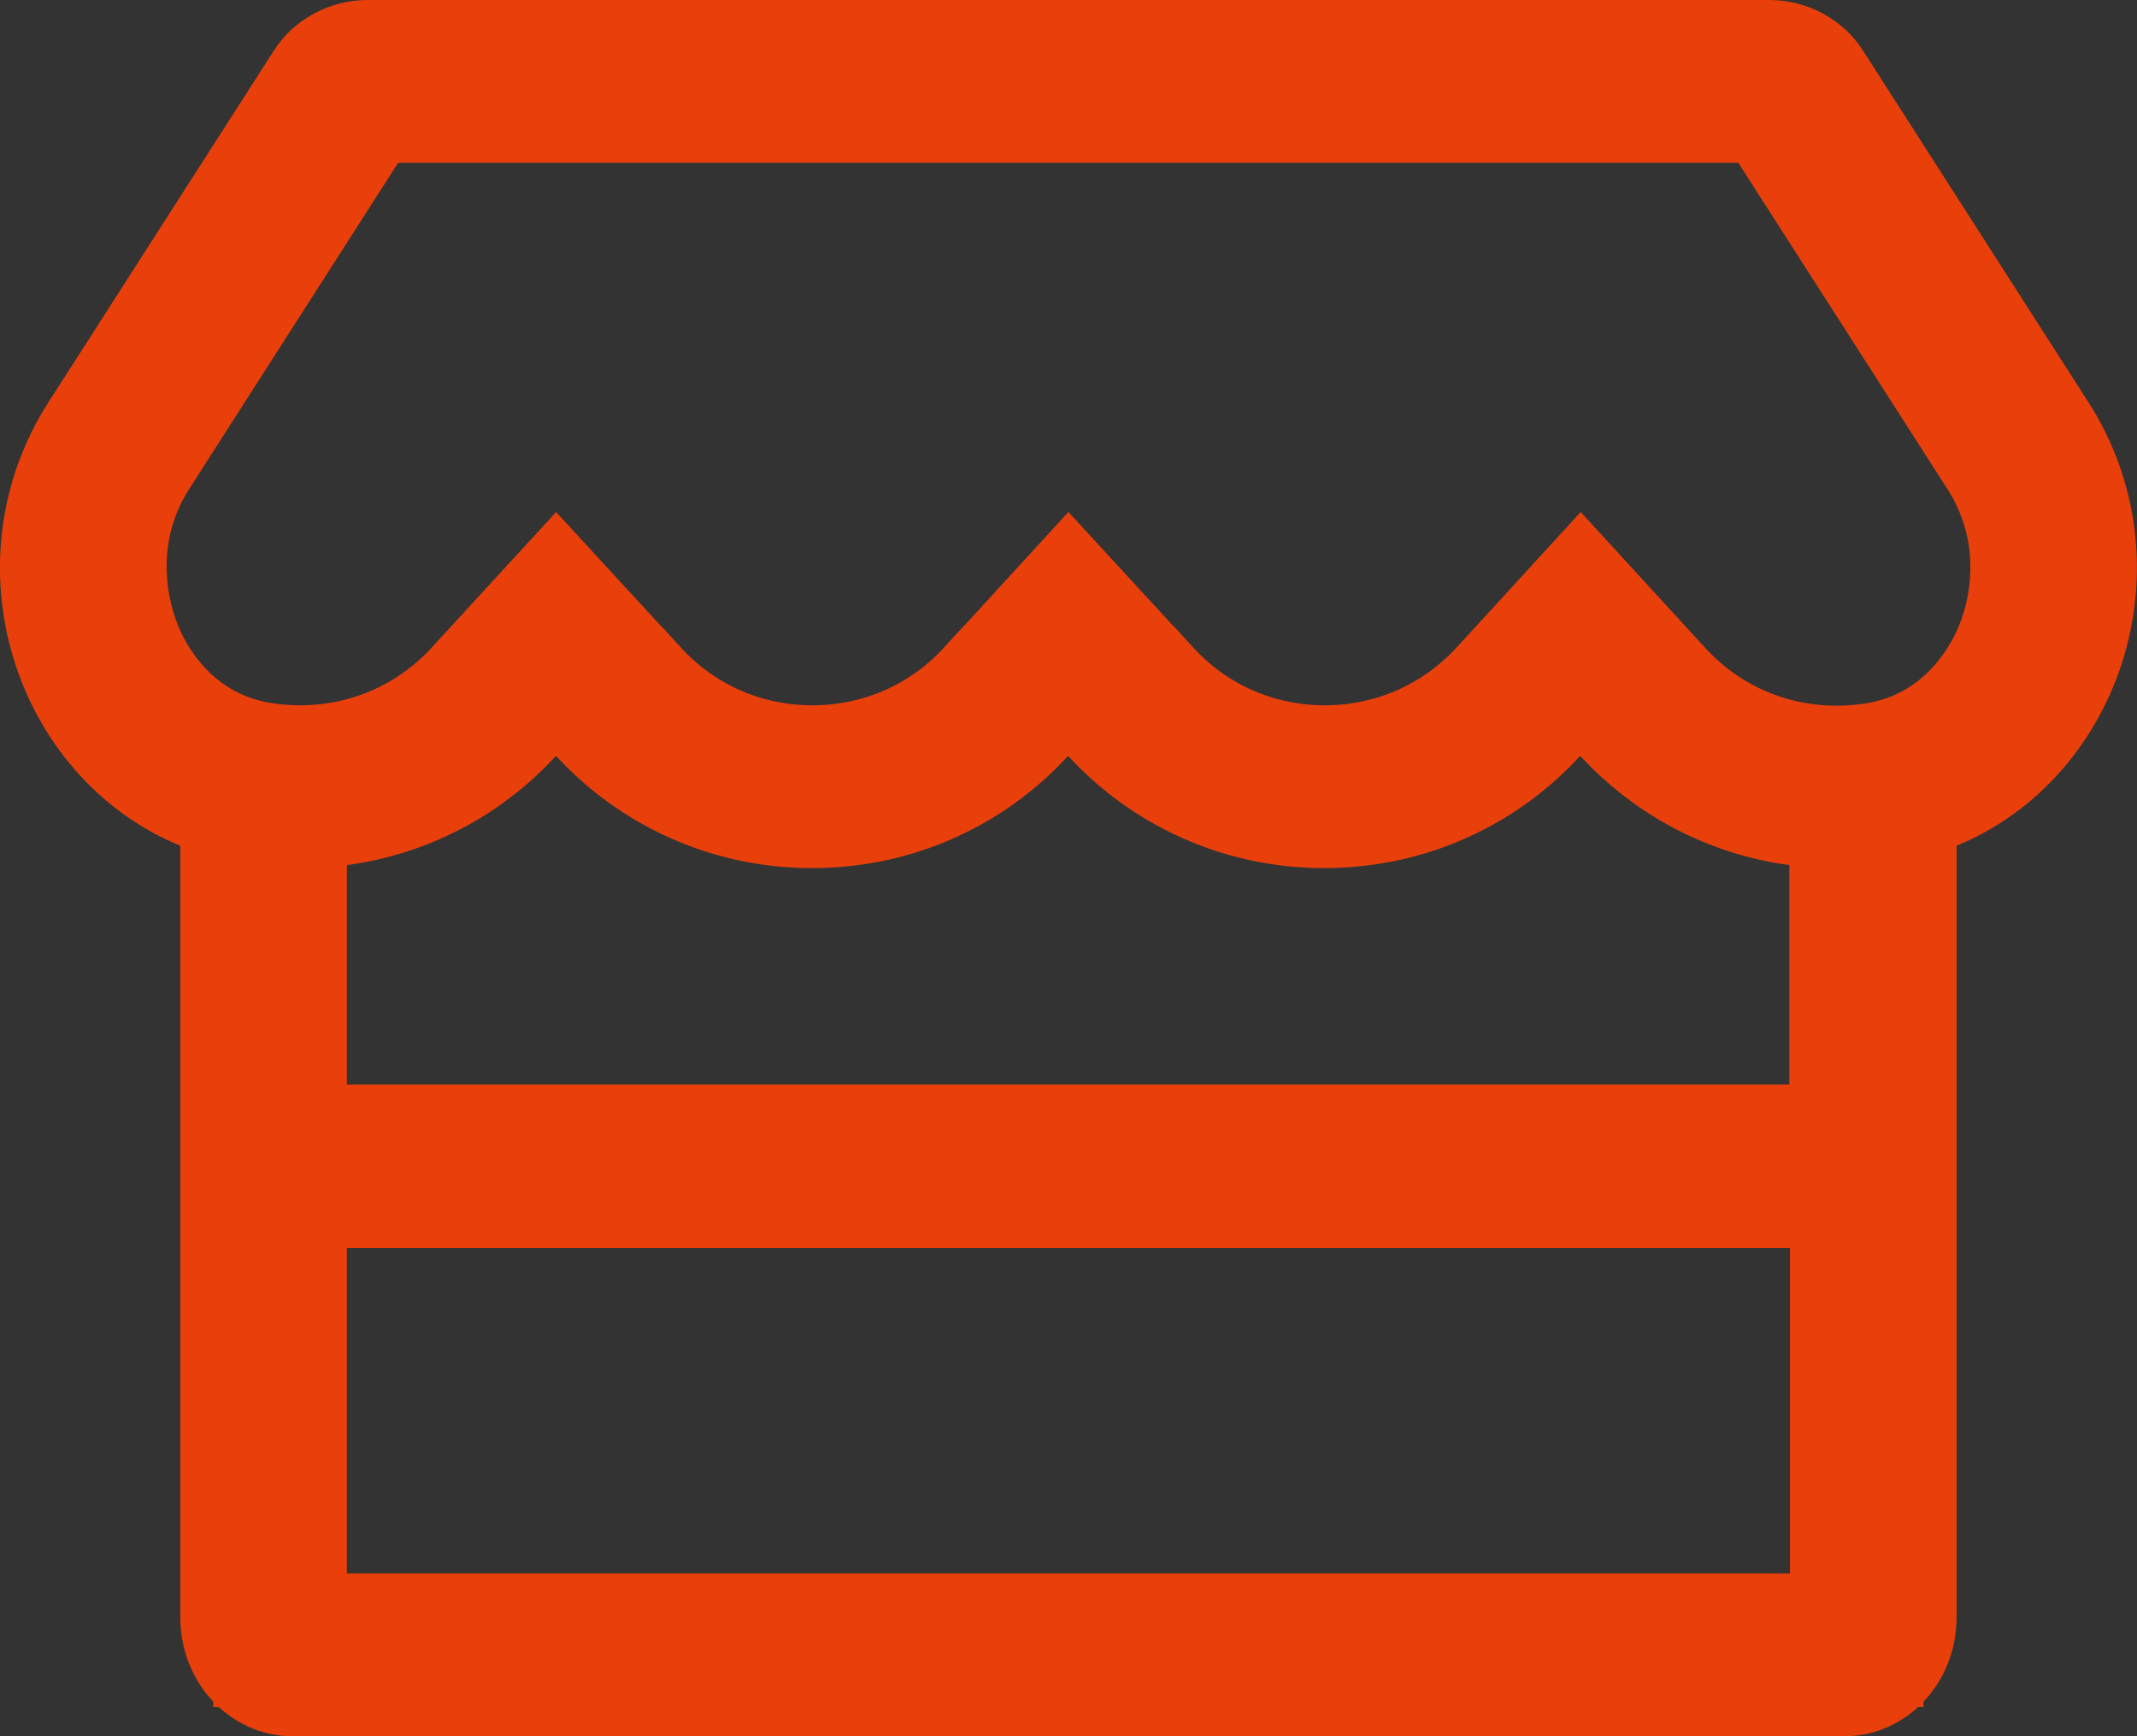 <svg width="16" height="13" viewBox="0 0 16 13" fill="none" xmlns="http://www.w3.org/2000/svg">
<rect x="0" y="0" width="16" height="13" fill="#333333" stroke="none"/>
<path d="M15.215 3.281L15.215 3.281C15.821 4.226 15.407 5.48 14.459 5.87L14.149 5.997V6.332V12.106C14.149 12.358 13.967 12.5 13.818 12.5H2.181C2.032 12.5 1.85 12.358 1.85 12.106V6.332V5.997L1.54 5.87C0.592 5.48 0.178 4.226 0.784 3.281L0.784 3.281L2.47 0.651L2.47 0.65C2.527 0.561 2.634 0.5 2.753 0.5H13.246C13.366 0.5 13.472 0.561 13.529 0.65L13.529 0.651L15.215 3.281ZM13.402 12.281H13.902V11.781V9.344V8.844H13.402H2.597H2.097V9.344V11.781V12.281H2.597H13.402ZM13.397 8.62H13.897V8.12V6.477V6.04L13.464 5.982C12.961 5.914 12.521 5.671 12.199 5.321L11.83 4.92L11.462 5.322C11.085 5.734 10.536 6 9.914 6C9.294 6 8.743 5.733 8.366 5.322L7.997 4.919L7.628 5.322C7.251 5.734 6.702 6 6.08 6C5.46 6 4.909 5.733 4.532 5.322L4.163 4.919L3.794 5.322C3.476 5.67 3.034 5.914 2.53 5.982L2.097 6.04V6.477V8.12V8.62H2.597H13.397ZM14.001 5.767L14.001 5.767L14.006 5.767C14.668 5.678 14.977 5.197 15.092 4.96C15.281 4.568 15.361 3.951 15 3.389C14.999 3.389 14.999 3.388 14.999 3.388L13.436 0.949L13.289 0.719H13.015H2.981H2.708L2.56 0.949L0.997 3.389C0.997 3.389 0.997 3.389 0.997 3.389C0.636 3.952 0.723 4.568 0.906 4.954L0.906 4.955C1.023 5.201 1.336 5.676 1.993 5.764L1.993 5.764L1.996 5.765C2.071 5.774 2.155 5.781 2.246 5.781C2.765 5.781 3.253 5.568 3.605 5.182C3.605 5.182 3.605 5.182 3.605 5.182L4.164 4.573L4.724 5.182C4.724 5.182 4.724 5.182 4.725 5.182C5.076 5.567 5.561 5.781 6.083 5.781C6.602 5.781 7.089 5.568 7.441 5.182C7.441 5.182 7.441 5.182 7.442 5.182L8 4.573L8.56 5.182C8.56 5.182 8.561 5.182 8.561 5.182C8.913 5.568 9.4 5.781 9.919 5.781C10.438 5.781 10.925 5.568 11.278 5.182C11.278 5.182 11.278 5.182 11.278 5.182L11.835 4.574L12.394 5.184C12.394 5.184 12.394 5.184 12.394 5.184C12.746 5.57 13.23 5.784 13.753 5.784C13.842 5.784 13.925 5.777 14.001 5.767Z" fill="white" stroke="#E9400B"/>
</svg>
